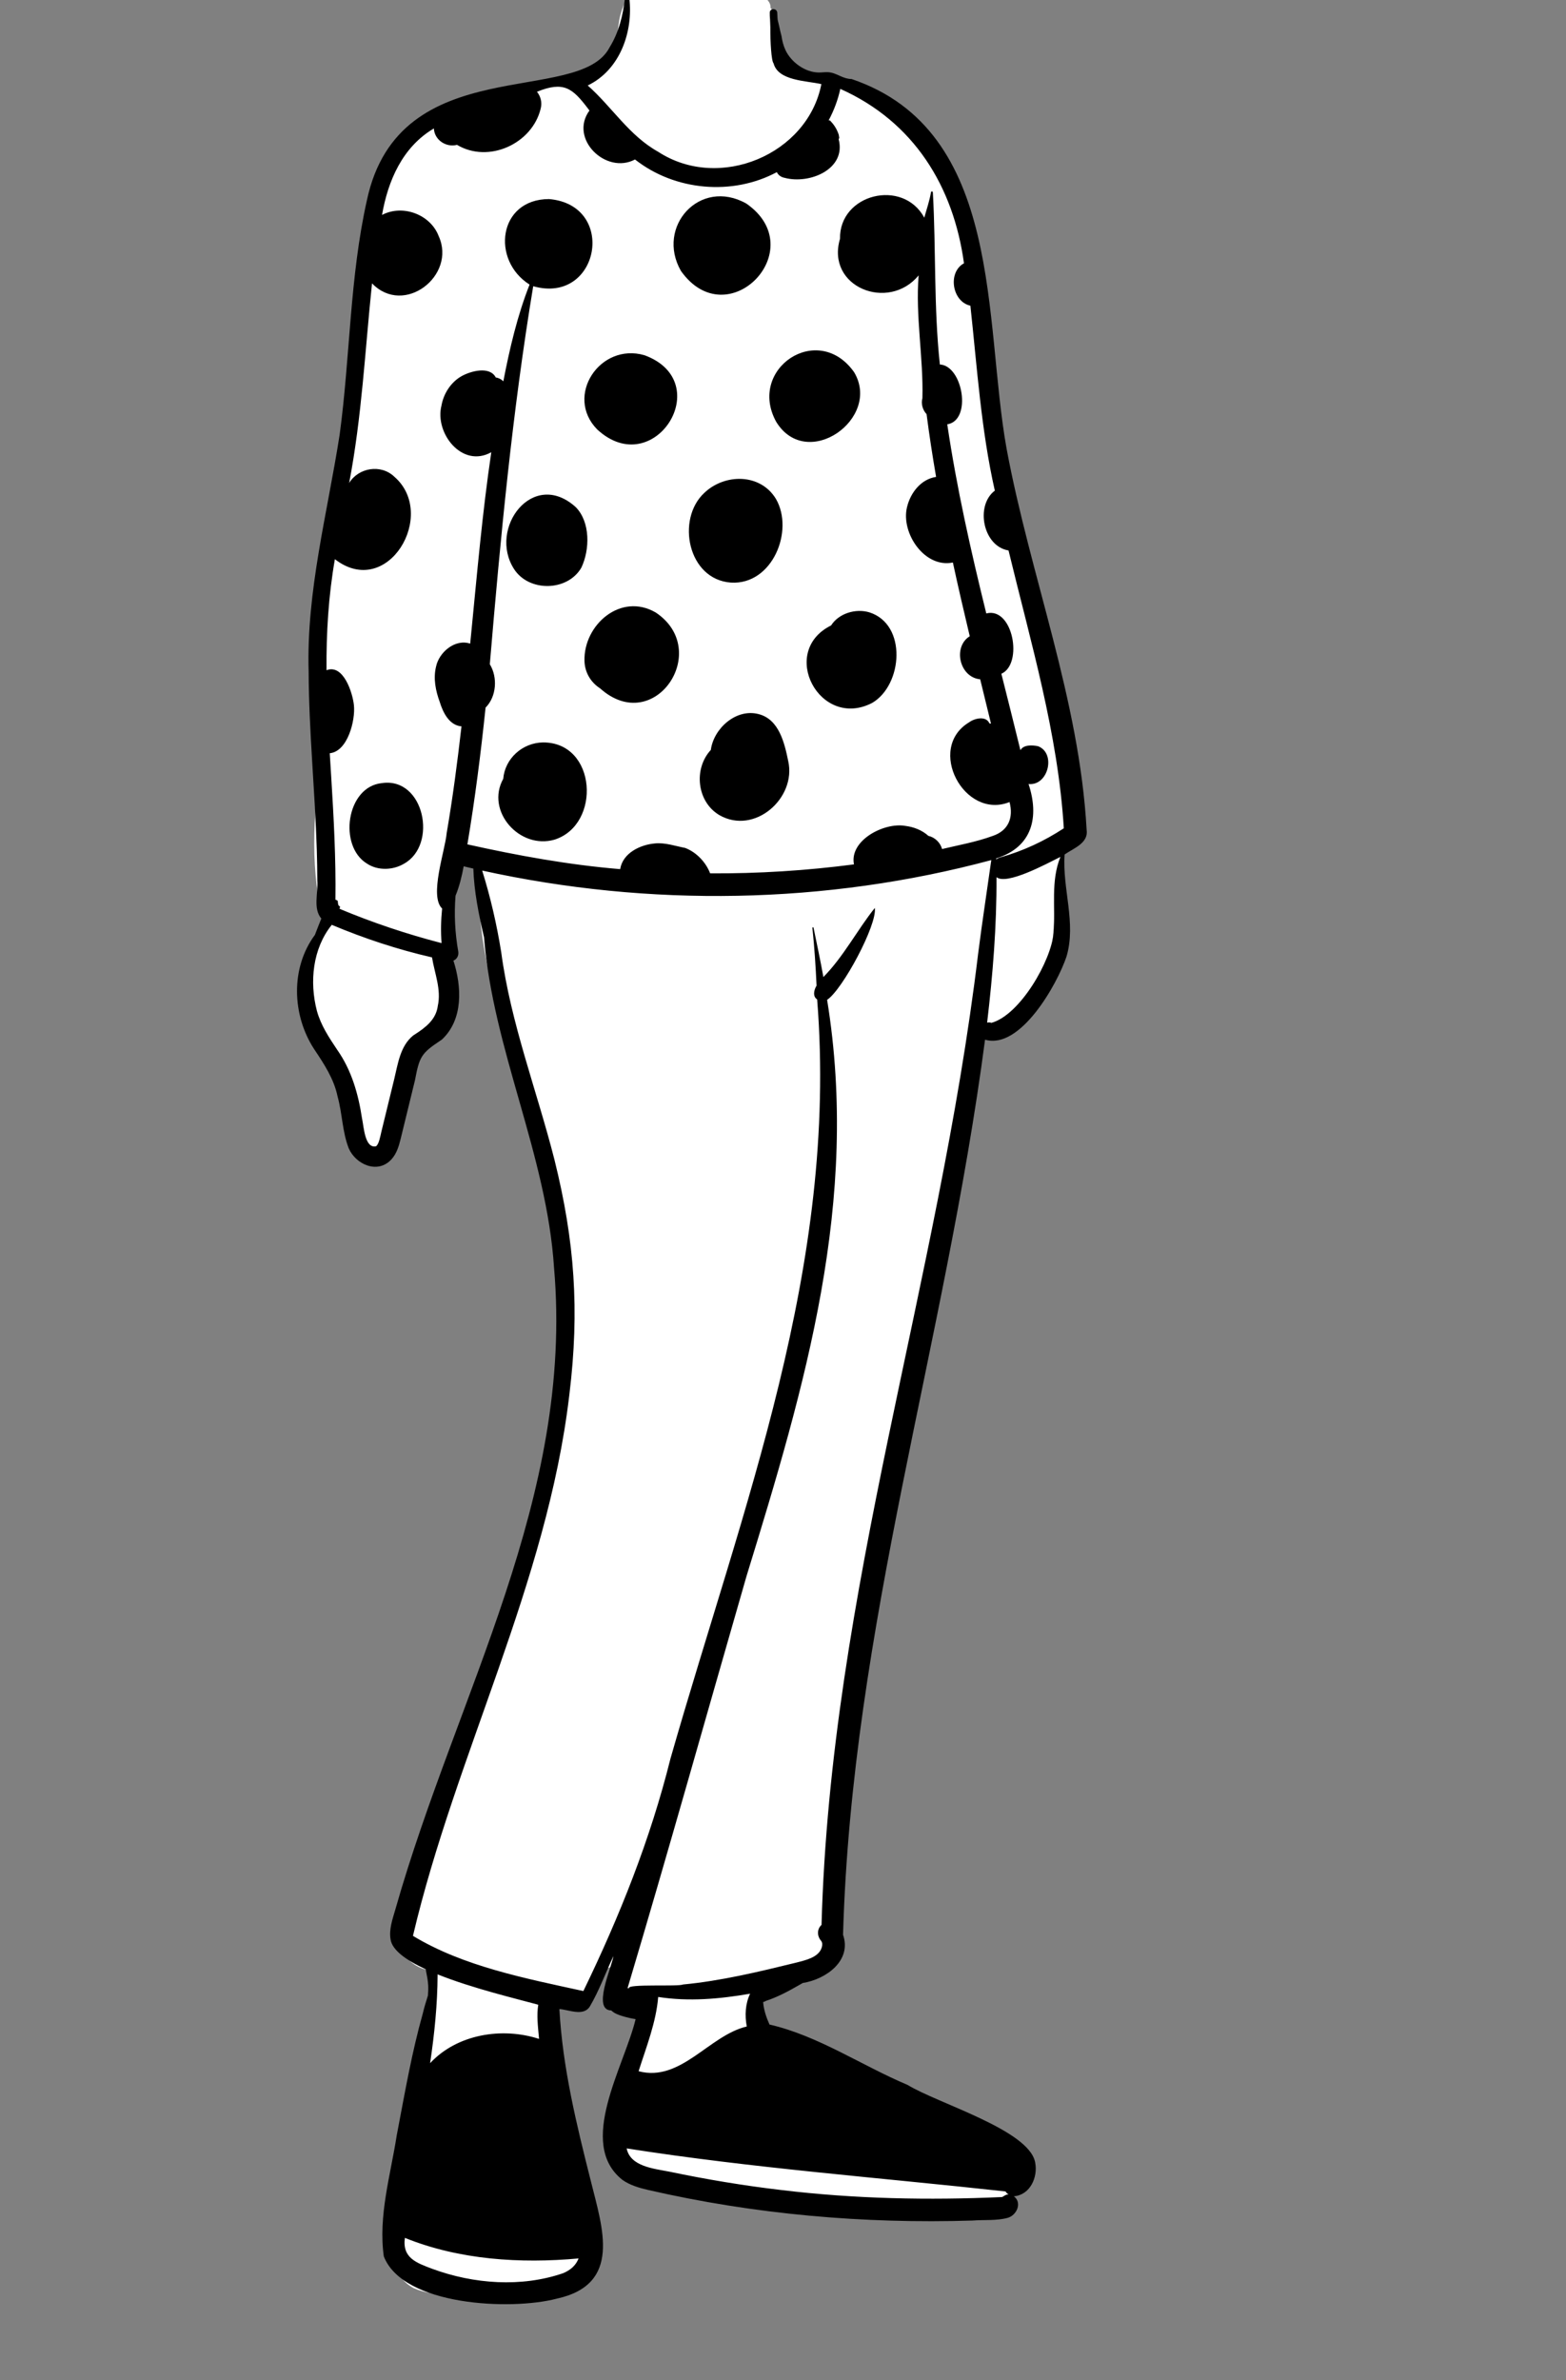 <?xml version="1.0" encoding="UTF-8"?>
<svg width="1645px" height="2500px" viewBox="0 0 1645 2500" version="1.1" xmlns="http://www.w3.org/2000/svg" xmlns:xlink="http://www.w3.org/1999/xlink">
    <rect x="0" y="0" width="1645" height="2500" fill="#808080" stroke="none"/>
    <!-- Generator: Sketch 62 (91390) - https://sketch.com -->
    <title>pose/standing/polka_dots</title>
    
    <g id="pose/standing/polka_dots" stroke="none" stroke-width="1" fill="none" fill-rule="evenodd">
        <path d="M1113.908,765.421 C1103.491,671.035 1087.732,574.218 1047.935,486.795 C1034.261,373.741 1057.299,211.827 952.599,135.59 C953.938,122.055 929.689,110.39 918.447,103.165 C900.187,91.199 875.489,67.687 853.875,80.858 C847.056,78.777 830.241,87.298 822.5,68.817 C814.571,49.886 815.723,11.927 809.4,8.462 C812.19,-18.893 689.267,-37.196 657.184,1.47 C641.95,31.128 659.448,40.568 625.099,79.554 C609.93,80.487 595.461,84.334 581.471,89.608 C569.92,91.206 558.43,93.15 546.992,95.173 C401.105,108.68 390.076,216.674 377.146,332.647 C366.075,488.432 317.986,643.635 338.776,800.648 C327.285,856.792 326.53,916.7 340.251,972.311 C295.262,1038.04 327.873,1074.411 355.932,1136.909 C360.681,1148.151 364.814,1159.731 366.916,1171.727 C366.361,1181.021 366.423,1190.325 368.056,1199.55 C372.818,1220.569 407.843,1217.63 409.404,1196.391 C412.143,1182.445 411.294,1167.975 413.419,1153.958 C413.295,1154.688 413.08,1156.089 413.08,1156.197 C418.217,1120.926 426.497,1107.252 449.368,1080.337 C478.734,1037.868 460.676,984.501 467.378,936.97 C469.215,921.087 471.644,905.415 473.269,889.503 C483.172,895.329 493.935,900.19 505.182,903.227 C498.096,957.923 510.421,1012.877 524.125,1065.783 C561.214,1202.074 610.386,1342.024 589.028,1485.047 C589.038,1484.978 565.74,1601.939 547.339,1659.671 C525.09,1732.887 507.177,1806.228 475.7,1876.432 C458.841,1926.962 423.174,1974.899 424.559,2029.3 C412.245,2047.515 434.417,2069.402 453.956,2069.347 C453.956,2085.79 449.616,2109.502 440.936,2140.483 C438.891,2157.712 430.081,2179.65 443.4,2194.283 C425.293,2240.409 418.931,2290.322 413.962,2339.139 C412.063,2362.295 409.886,2390.207 434.673,2403.339 C457.766,2413.33 484.65,2408.936 509.309,2411.914 C533.166,2411.948 557.854,2418.204 581.317,2412.802 C608.266,2405.126 613.691,2375.933 608.617,2352.587 C605.343,2328.276 601.421,2304.045 597.129,2279.883 C584.395,2227.273 580.831,2168.894 564.519,2118.284 C573.657,2116.573 582.828,2111.966 589.028,2105.25 C604.78,2104.732 616.394,2093.007 620.252,2079.144 C623.038,2070.208 635.031,2068.372 643.108,2065.529 C644.619,2073.244 649.033,2079.732 652.627,2086.751 C649.557,2101.651 659.802,2119.073 676.715,2119.418 C679.158,2121.766 681.428,2124.164 683.923,2126.403 C664.69,2154.712 650.428,2186.675 646.815,2220.389 C642.462,2246.249 637.908,2287.686 672.135,2295.343 C685.057,2297.048 698.963,2300.355 711.625,2295.649 C725.742,2301.984 740.752,2305.022 755.951,2307.734 C821.095,2318.729 883.924,2317.805 949.611,2325.188 C966.94,2327.601 1036.378,2334.727 1047.935,2325.188 C1062.033,2328.072 1053.508,2317.559 1059.439,2307.734 C1064.164,2300.355 1076.777,2286.227 1068.635,2282.132 C1051.55,2274.759 1036.407,2260.255 1020.776,2252.021 C947.727,2210.443 790.168,2139.635 791.262,2137.641 C791.046,2139.052 792.217,2103.456 798.057,2094.011 C806.273,2085.868 822.646,2087.299 831.221,2079.509 C836.663,2079.764 877.493,2068.017 873.998,2048.342 C869.52,2032.637 884.15,2013.388 873.998,2000.13 C907.611,1693.082 985.827,1395.287 1028.991,1089.877 C1029.946,1089.038 1030.891,1088.189 1031.846,1087.351 C1054.104,1091.073 1071.395,1068.719 1078.153,1051.113 C1081.408,1047.807 1084.54,1044.403 1087.415,1040.713 C1105.552,1017.126 1105.877,986.404 1107.94,958.34 C1112.427,955.045 1115.312,949.924 1115.559,943.866 C1116.276,925.828 1117.041,907.788 1117.797,889.76 C1117.807,889.76 1117.807,889.76 1117.807,889.75 C1123.393,880.781 1124.153,870.688 1122.561,860.408 C1123.148,827.158 1128.27,796.012 1113.908,765.421 Z" id="🎨-Background" fill="#FFFFFF"></path>
        <path d="M656.45,-1.809 C656.786,-4.753 660.714,-4.708 661.088,-1.809 C665.218,33.228 651.384,73.451 617.359,89.779 C642.872,112.315 660.828,142.444 691.443,159.457 C755.678,201.307 848.506,162.149 862.791,88.344 C846.937,84.707 817.396,85.015 812.583,66.492 C810.257,64.107 809.058,43.672 809.201,28.601 C809.056,25.799 808.966,22.994 808.871,20.211 C808.628,17.955 808.559,15.656 808.584,13.343 C808.633,8.326 816.144,8.424 816.459,13.343 C816.59,15.36 816.677,17.402 816.758,19.454 C816.813,19.996 816.888,20.536 816.954,21.076 C817.987,24.829 818.702,28.752 819.546,32.314 C820,34.231 820.47,36.17 820.974,38.106 C821.698,43.181 822.994,48.139 825.214,52.834 C831.115,65.317 845.666,76.036 860.01,76.152 C863.083,76.176 866.138,75.725 869.214,75.802 C874.222,75.93 878.314,77.914 882.783,79.935 C886.818,81.759 890.607,82.993 894.5,82.987 C1055.078,137.449 1032.969,336.813 1057.426,471.602 C1082.354,605.463 1133.849,734.517 1141.429,871.318 C1143.701,885.503 1128.034,890.766 1118.316,897.478 C1115.725,933.169 1130.743,969.294 1120.328,1004.614 C1110.694,1033.493 1071.85,1102.926 1034.734,1091.989 C992.646,1411.866 894.828,1708.317 885.574,2032.088 C894.944,2059.159 868.04,2078.814 843.225,2082.774 L839.842,2084.724 C828.528,2091.217 816.838,2097.572 804.461,2101.59 C804.151,2101.769 803.842,2101.951 803.527,2102.124 C802.924,2102.452 802.278,2102.65 801.617,2102.751 C802.31,2111.036 804.928,2118.819 808.305,2126.387 C859.792,2138.265 905.013,2169.453 953.429,2189.847 C984.66,2209.062 1079.997,2236.82 1087.236,2270.572 L1087.428,2271.597 C1090.338,2286.72 1082.207,2305.377 1064.989,2306.807 C1073.977,2313.462 1068.09,2326.902 1058.299,2329.494 C1046.533,2332.627 1033.764,2331.292 1021.653,2332.264 C907.408,2335.852 792.157,2325.756 680.8,2300.139 C671.448,2297.978 661.708,2295.156 653.826,2289.571 C605.5,2251.316 655.801,2170.353 667.68,2120.726 C663.366,2120.043 659.101,2119.099 654.911,2117.855 L653.974,2117.574 C649.902,2116.341 645.692,2114.863 642.529,2111.986 C642.4,2111.868 642.291,2111.735 642.168,2111.612 C621.81,2111.324 642.544,2066.481 644.375,2054.486 C636.101,2072.108 629.346,2090.92 619.437,2107.698 C612.614,2118.046 597.652,2110.868 587.603,2110.141 C590.945,2171.48 605.581,2231.282 620.614,2290.711 C632.822,2340.058 653.779,2399.36 584.621,2414.361 C536.987,2426.843 423.478,2422.074 403.174,2369.909 C397.187,2327.437 410.3,2284.393 416.786,2242.535 L417.923,2236.581 C425.665,2195.889 432.823,2155.007 444.05,2115.075 C445.595,2108.573 447.498,2102.2 449.544,2095.872 C449.811,2092.18 450.005,2088.483 449.766,2084.776 C449.453,2079.921 448.535,2075.166 447.561,2070.405 C447.436,2069.799 447.324,2069.097 447.209,2068.345 C427.152,2059.09 412.258,2048.622 410.336,2037.325 C408.37,2026.608 412.345,2015.742 415.293,2005.512 L415.465,2004.911 C480.06,1778.025 602.93,1573.57 581.991,1331.553 C574.288,1212.518 517.929,1103.039 508.419,984.314 C502.949,960.632 498.01,936.705 497.215,912.289 C493.836,911.494 490.432,910.77 487.07,909.897 C485.098,920.454 482.604,930.922 478.516,940.776 C476.94,960.257 477.947,979.951 481.337,999.217 C482.118,1003.655 479.957,1007.518 476.298,1008.937 C485.088,1036.336 486.822,1070.697 464.154,1091.92 L462.276,1093.164 C442.584,1106.277 440.526,1109.987 435.945,1134.419 L420.868,1196.163 C418.977,1203.805 416.713,1211.59 411.265,1217.59 C396.809,1233.51 373.799,1223.12 366.344,1206.15 C359.54,1188.764 359.591,1169.627 354.623,1151.723 C350.847,1133.229 340.375,1117.433 329.996,1101.927 C306.794,1066.33 304.942,1016.764 330.813,981.9 C333.072,976.131 335.141,970.453 337.541,964.779 C328.589,954.276 334.351,937.729 333.323,924.875 C333.306,914.262 333.111,903.651 332.788,893.043 C330.899,830.39 324.448,768.128 324.214,705.469 C321.705,621.02 343.923,539.216 356.804,456.389 C367.88,374.596 367.29,291.205 385.411,210.366 C419.134,51.69 608.371,112.184 640.386,49.655 C650.06,34.009 654.391,16.203 656.45,-1.809 Z M425.297,2350.458 C422.434,2371.559 437.25,2376.625 454.239,2383.039 C497.555,2398.93 547.57,2402.7 591.598,2387.548 C599.4,2384.247 604.982,2379.307 607.755,2372.069 C546.651,2377.65 482.487,2373.59 425.297,2350.458 Z M658.254,2256.499 C662.088,2275.452 686.499,2277.682 702.845,2280.868 C741.88,2289.039 781.296,2295.602 820.933,2300.241 C897.742,2309.508 975.443,2311.101 1052.629,2307.585 C1054.714,2306.684 1056.052,2304.953 1058.683,2304.956 L1059.005,2304.965 C1059.154,2304.965 1059.294,2304.979 1059.439,2304.983 C1058.156,2304.137 1057.057,2303.025 1056.243,2301.712 C923.572,2287.124 790.097,2277.193 658.254,2256.499 Z M787.957,2094.011 C756.092,2099.545 723.568,2102.464 691.395,2097.434 C689.225,2124.066 678.917,2149.933 670.809,2175.417 C715.262,2187.168 744.682,2137.842 784.445,2128.449 C782.192,2116.666 782.991,2104.284 787.957,2094.011 Z M459.528,2073.646 C459.635,2073.833 459.691,2074.056 459.67,2074.321 C459.516,2105.354 456.37,2136.274 451.799,2166.986 C480.044,2136.535 527.315,2128.826 566.247,2141.488 L566.076,2139.506 C565.076,2128.263 563.58,2116.75 565.413,2105.609 L563.629,2105.111 C543.548,2099.567 496.332,2088.451 459.528,2073.646 Z M1041.306,903.355 C867.382,950.058 682.245,952.987 506.506,914.371 C515.27,942.486 521.852,971.112 526.502,1000.127 C536.467,1074.757 563.917,1145.284 582.409,1217.995 C603.743,1303.811 608.826,1376.071 598.208,1463.728 L597.882,1466.385 C574.503,1662.955 478.766,1842.404 433.788,2033.242 C486.719,2065.386 552.107,2077.945 612.801,2091.237 C650.945,2012.533 683.177,1931.818 704.299,1847.069 C780.39,1581.062 880.652,1330.593 858.382,1049.742 C853.417,1046.482 855.032,1039.606 857.761,1035.214 C856.818,1014.953 855.513,994.711 853.377,974.56 C853.306,973.879 854.446,973.744 854.586,974.4 C858.117,991.659 861.825,1008.874 864.927,1026.217 C886.31,1004.446 900.138,977.237 918.943,953.616 C921.619,971.254 884.962,1039.571 868.832,1050.143 C903.201,1261.332 845.968,1454.66 784.152,1655.513 C742.555,1799.731 702.139,1944.37 659.222,2088.191 C659.742,2088.196 660.263,2088.206 660.784,2088.222 C658.203,2083.468 712.824,2086.749 717.309,2084.363 C757.534,2080.553 796.904,2071.02 836.029,2061.458 L840.83,2060.216 C850.578,2057.654 861.895,2053.968 863.648,2043.542 L863.674,2042.227 C863.685,2041.839 863.703,2041.528 863.735,2041.501 L863.454,2040.327 C863.393,2040.058 863.352,2039.846 863.361,2039.782 L862.972,2039.203 C862.524,2038.556 862.103,2037.983 862.7,2038.64 C858.281,2033.809 857.88,2026.34 862.981,2021.722 C872.541,1670.434 985.621,1348.922 1027.5,1001.564 C1031.651,968.766 1036.718,936.094 1041.306,903.355 Z M348.51,971.368 C328.4,996.357 324.946,1031.233 332.874,1061.689 C337.038,1076.805 345.455,1089.531 354.133,1102.494 C369.351,1124.102 376.449,1149.21 380.32,1174.94 L380.429,1175.428 C382.195,1183.699 383.291,1206.519 394.97,1203.951 C398.037,1201.977 399.507,1193.307 400.586,1188.773 L414.068,1133.553 C417.971,1117.566 420.312,1098.567 434.14,1087.499 L435.774,1086.456 C447.07,1079.189 458.088,1070.759 459.861,1056.597 C463.752,1039.238 456.517,1022.432 453.814,1005.557 C417.751,997.305 382.542,985.655 348.51,971.368 Z M1113.908,900.02 L1112.701,900.616 C1098.83,907.53 1057.443,929.907 1046.77,921.314 C1047.023,972.463 1042.927,1023.36 1036.927,1074.096 C1038.461,1073.759 1040.043,1073.798 1041.461,1074.318 C1071.552,1065.986 1104.245,1009.082 1106.769,979.839 C1108.828,953.222 1103.543,925.457 1113.908,900.02 Z M619.194,116.077 L617.662,114.048 C601.371,92.608 592.23,84.951 564.061,96.391 C567.847,101.078 569.63,107.359 568.015,113.863 L567.908,114.279 C559.02,150.85 513.43,172.039 480.061,152.141 C468.402,155.176 456.246,146.794 455.777,134.914 C422.756,154.354 407.499,189.972 401.307,225.745 C422.983,214.333 452.131,225.225 460.782,247.92 C479.744,289.396 424.485,332.544 390.787,297.617 C383.485,367.577 380.058,438.073 366.758,507.304 C376.615,491.09 400.117,487.275 414.131,500.617 C460.018,540.233 407.241,630.235 351.77,587.329 C345.047,625.867 342.675,664.952 342.99,703.939 C360.765,697.089 370.496,727.814 371.785,740.818 C373.394,756.469 365.314,789.286 346.38,791.137 L347.937,816.168 C350.583,859.066 352.934,901.924 352.345,944.93 C353.297,945.168 354.108,945.602 354.787,946.165 C354.836,947.406 355.001,948.649 355.237,949.878 C355.47,951.095 356.245,951.742 357.158,951.945 L357.189,951.992 C357.147,952.853 356.979,953.715 356.656,954.529 C391.41,969.082 427.287,981.098 463.829,990.558 C462.932,978.393 463.159,966.263 464.424,954.243 C450.608,941.104 467.602,893.406 469.231,874.868 C475.616,837.723 480.475,800.348 484.77,762.921 C471.944,761.824 465.377,748.431 462.005,737.533 C457.608,725.533 454.957,712.719 458.052,700.1 C461.193,685.076 478.023,670.721 493.895,676.012 L494.895,665.948 C501.179,602.206 506.671,538.36 516.079,474.972 C485.352,492.117 456.337,454.832 463.758,425.891 C465.931,413.605 473.413,401.7 484.451,395.317 C494.215,389.706 514.397,384.146 520.799,396.493 C523.797,396.877 526.608,398.34 528.73,400.499 C535.368,366.123 543.442,331.481 556.289,298.899 C515.681,273.391 523.277,209.164 576.723,209.079 C648.795,215.252 629.622,320.392 560.109,300.62 C538.275,432.202 525.693,564.871 514.526,697.668 C522.93,711.365 521.599,731.689 510.067,743.218 C505.052,791.256 498.967,839.196 490.974,886.847 C543.845,898.632 597.367,908.379 651.471,912.87 C654.072,896.136 672.276,887.205 688.008,885.862 C698.425,884.743 709.758,888.696 719.709,890.588 C731.732,895.192 741.569,905.769 745.962,917.305 C796.469,917.613 847.006,914.42 897.041,907.876 C891.988,882.708 928.622,863.521 950.926,867.438 C959.852,868.533 968.56,871.912 975.25,877.941 C981.783,879.328 987.924,884.971 989.545,891.763 C1007.26,887.549 1025.405,884.341 1042.52,878.081 C1059.314,872.573 1064.802,858.748 1060.451,842.408 C1012.954,861.431 972.654,785.961 1017.976,758.661 C1023.778,754.367 1035.868,751.589 1039.267,759.709 C1039.846,759.808 1040.422,759.931 1040.995,760.07 C1037.223,744.54 1033.43,729.015 1029.636,713.491 C1007.859,711.41 1000.589,679.465 1018.673,668.241 C1012.52,642.487 1006.552,616.684 1000.949,590.807 C971.107,596.958 946.371,559.845 952.686,533.032 L952.887,532.223 C956.452,517.648 967.299,503.316 983.322,500.895 C979.537,478.995 976.154,457.021 973.306,434.975 C969.178,430.582 967.33,424.031 968.937,418.234 C970.101,375.856 961.504,332.222 964.969,289.239 C933.301,327.717 867.317,301.526 882.389,250.752 C881.508,203.717 948.383,187.047 970.934,228.629 C973.349,219.759 976.453,210.934 977.972,201.789 C978.203,200.738 979.824,200.951 979.92,201.936 L979.925,202.048 C983.285,262.198 980.812,322.74 987.27,382.824 C1011.401,384.01 1021.259,441.546 995.043,445.676 C1004.957,512.568 1019.849,578.588 1036.033,644.297 C1064.155,637.078 1075.029,697.5 1051.876,707.662 C1058.613,734.374 1065.318,761.084 1071.862,787.841 L1071.988,787.783 C1075.388,781.943 1084.45,782.593 1090.276,783.707 C1109.52,790.796 1101.385,825.61 1080.433,823.478 C1091.862,857.861 1084.616,889.762 1046.484,901.575 L1046.505,902.669 C1047.685,901.747 1049.121,900.999 1050.858,900.512 C1074.686,893.825 1096.937,883.436 1117.469,869.967 C1111.429,770.691 1082.676,674.454 1059.412,578.156 C1032.675,573.896 1024.149,531.086 1045.005,515.321 C1030.566,451.385 1026.408,386.005 1019.344,321.075 C1000.086,316.879 995.221,285.991 1012.607,276.53 C1001.59,195.895 960.109,127.925 882.71,93.358 C880.201,104.835 876.036,115.979 870.463,126.409 C870.985,126.438 871.49,126.501 871.984,126.584 C872.113,126.815 872.27,127.044 872.483,127.263 C876.675,131.549 879.361,136.372 881.064,141.535 C881.229,142.645 881.412,143.753 881.6,144.86 C881.412,145.313 881.203,145.762 880.962,146.202 C889.255,177.71 850.388,193.816 824.145,186.768 C820.076,185.968 817.418,183.69 815.999,180.809 C769.537,205.777 708.899,200.515 667.044,167.502 C636.622,183.74 597.453,145.819 619.194,116.077 Z M401.17,822.508 C445.626,815.975 460.167,887.373 424.337,907.197 C412.784,914.053 396.898,914.646 385.523,907.073 C355.236,888.746 363.66,826.273 401.17,822.508 Z M570.389,779.786 C626.968,779.544 631.808,866.285 582.457,881.903 C545.757,892.487 509.807,851.855 528.628,817.975 C530.367,796.899 548.621,780.095 570.389,779.786 Z M746.686,787.657 C749.629,765.251 773.142,743.844 796.807,750.012 C818.492,755.472 824.147,780.727 827.992,799.431 C836.735,838.158 792.697,877.423 755.591,856.095 C731.888,841.966 728.423,807.386 746.686,787.657 Z M873.05,656.89 C880.981,644.319 898.747,638.781 913.251,643.162 C953.032,655.809 948.306,719.294 916.295,738.217 C861.306,766.869 817.451,684.496 873.05,656.89 Z M613.963,693.98 C613.033,656.253 652.135,621.911 688.866,643.356 C748.317,683.019 687.433,774.012 630.392,723.014 C620.226,716.483 614.219,705.883 613.963,693.98 Z M540.001,597.72 C512.486,555.059 559.742,491.816 604.84,532.692 C620.307,548.497 619.616,577.479 610.662,596.266 C596.096,621.366 555.645,621.954 540.001,597.72 Z M739.798,517.717 C761.271,497.195 798.792,496.98 815.107,524.059 C834.446,557.463 811.366,614.612 767.771,611.896 C722.476,608.698 710.067,545.31 739.798,517.717 Z M627.293,451.016 C592.837,415.879 630.248,359.516 676.978,373.089 C753.35,401.064 687.069,506.329 627.293,451.016 Z M815.379,443.089 C784.689,387.358 859.243,337.248 897.185,390.89 C926.286,439.474 847.719,495.559 815.379,443.089 Z M715.278,284.55 C688.723,238.098 735.129,186.482 783.886,213.746 C853.266,261.712 764.458,353.962 715.278,284.55 Z" id="🖍-Ink" fill="#000000"></path>
    </g>
</svg>